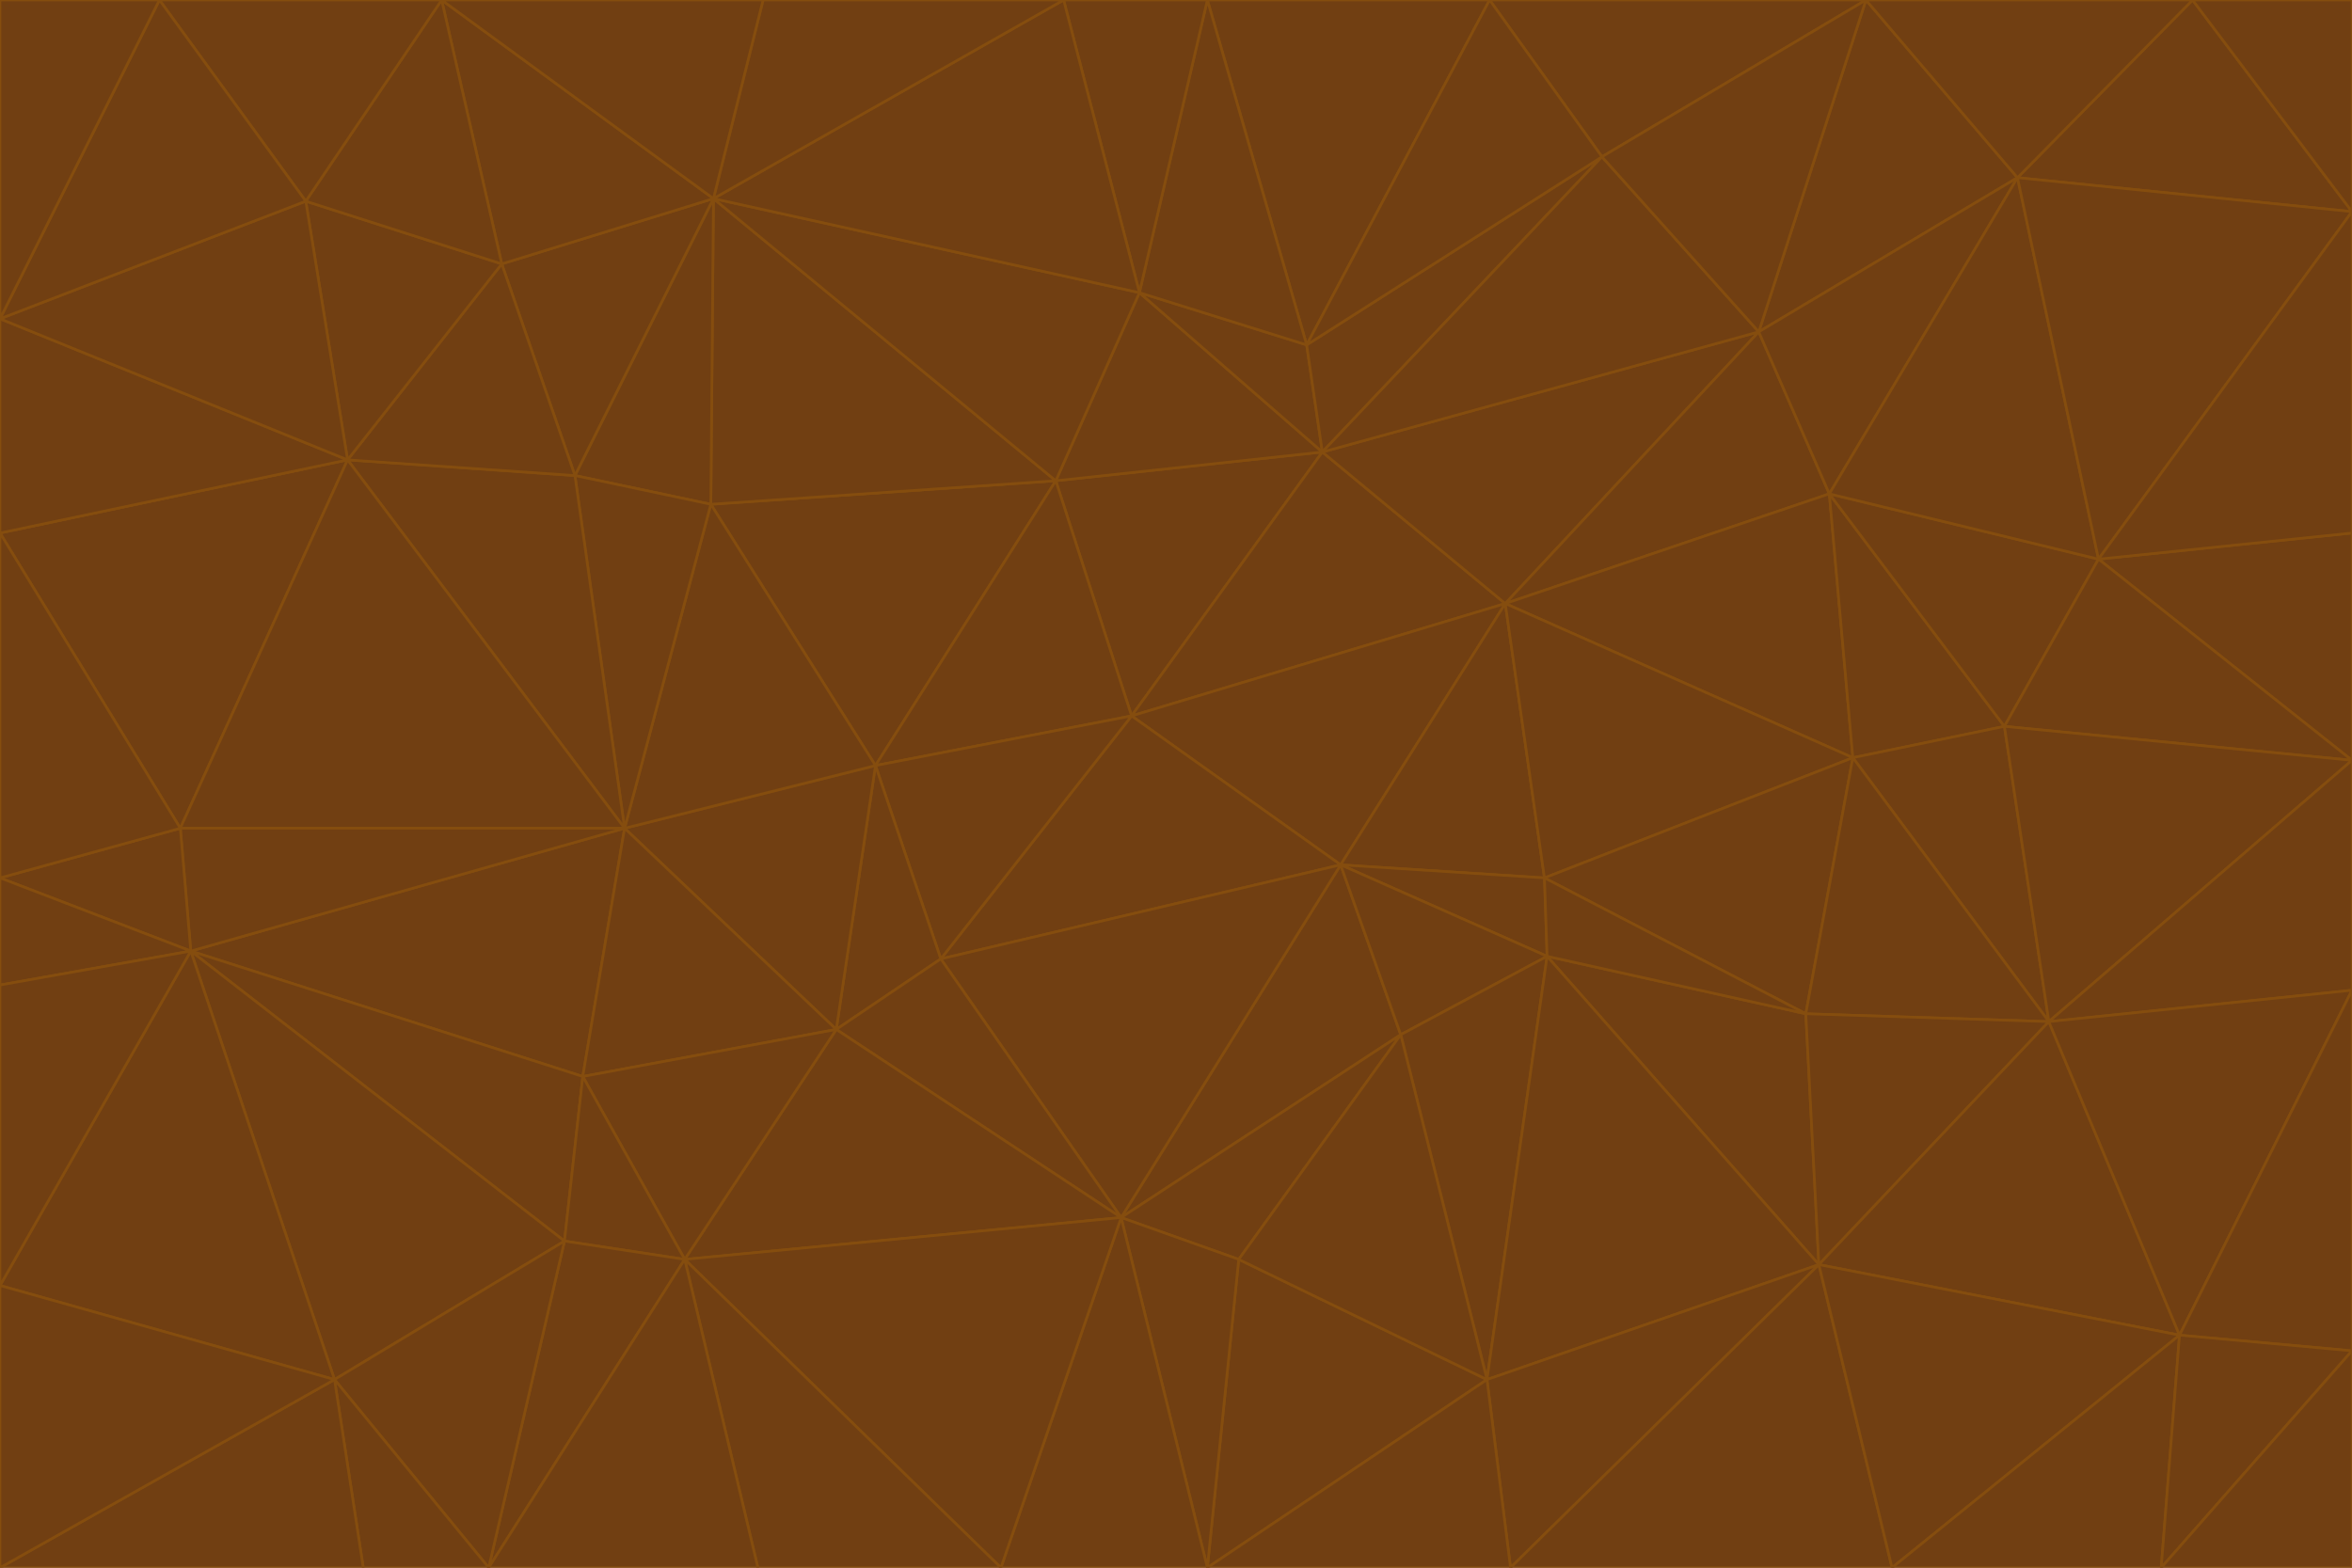 <svg id="visual" viewBox="0 0 900 600" width="900" height="600" xmlns="http://www.w3.org/2000/svg" xmlns:xlink="http://www.w3.org/1999/xlink" version="1.1"><g stroke-width="1" stroke-linejoin="bevel"><path d="M433 274L506 173L404 184Z" fill="#713f12" stroke="#854d0e"></path><path d="M506 173L436 112L404 184Z" fill="#713f12" stroke="#854d0e"></path><path d="M500 132L436 112L506 173Z" fill="#713f12" stroke="#854d0e"></path><path d="M433 274L576 231L506 173Z" fill="#713f12" stroke="#854d0e"></path><path d="M506 173L613 60L500 132Z" fill="#713f12" stroke="#854d0e"></path><path d="M433 274L513 331L576 231Z" fill="#713f12" stroke="#854d0e"></path><path d="M272 193L335 293L404 184Z" fill="#713f12" stroke="#854d0e"></path><path d="M404 184L335 293L433 274Z" fill="#713f12" stroke="#854d0e"></path><path d="M433 274L360 367L513 331Z" fill="#713f12" stroke="#854d0e"></path><path d="M513 331L591 336L576 231Z" fill="#713f12" stroke="#854d0e"></path><path d="M335 293L360 367L433 274Z" fill="#713f12" stroke="#854d0e"></path><path d="M513 331L592 366L591 336Z" fill="#713f12" stroke="#854d0e"></path><path d="M273 76L272 193L404 184Z" fill="#713f12" stroke="#854d0e"></path><path d="M335 293L320 394L360 367Z" fill="#713f12" stroke="#854d0e"></path><path d="M429 466L536 396L513 331Z" fill="#713f12" stroke="#854d0e"></path><path d="M536 396L592 366L513 331Z" fill="#713f12" stroke="#854d0e"></path><path d="M570 0L462 0L500 132Z" fill="#713f12" stroke="#854d0e"></path><path d="M500 132L462 0L436 112Z" fill="#713f12" stroke="#854d0e"></path><path d="M436 112L273 76L404 184Z" fill="#713f12" stroke="#854d0e"></path><path d="M673 127L506 173L576 231Z" fill="#713f12" stroke="#854d0e"></path><path d="M673 127L613 60L506 173Z" fill="#713f12" stroke="#854d0e"></path><path d="M673 127L576 231L700 189Z" fill="#713f12" stroke="#854d0e"></path><path d="M462 0L407 0L436 112Z" fill="#713f12" stroke="#854d0e"></path><path d="M239 317L320 394L335 293Z" fill="#713f12" stroke="#854d0e"></path><path d="M360 367L429 466L513 331Z" fill="#713f12" stroke="#854d0e"></path><path d="M700 189L576 231L709 290Z" fill="#713f12" stroke="#854d0e"></path><path d="M407 0L273 76L436 112Z" fill="#713f12" stroke="#854d0e"></path><path d="M273 76L220 182L272 193Z" fill="#713f12" stroke="#854d0e"></path><path d="M272 193L239 317L335 293Z" fill="#713f12" stroke="#854d0e"></path><path d="M220 182L239 317L272 193Z" fill="#713f12" stroke="#854d0e"></path><path d="M709 290L576 231L591 336Z" fill="#713f12" stroke="#854d0e"></path><path d="M714 0L570 0L613 60Z" fill="#713f12" stroke="#854d0e"></path><path d="M613 60L570 0L500 132Z" fill="#713f12" stroke="#854d0e"></path><path d="M320 394L429 466L360 367Z" fill="#713f12" stroke="#854d0e"></path><path d="M696 484L691 388L592 366Z" fill="#713f12" stroke="#854d0e"></path><path d="M691 388L709 290L591 336Z" fill="#713f12" stroke="#854d0e"></path><path d="M429 466L474 482L536 396Z" fill="#713f12" stroke="#854d0e"></path><path d="M592 366L691 388L591 336Z" fill="#713f12" stroke="#854d0e"></path><path d="M407 0L292 0L273 76Z" fill="#713f12" stroke="#854d0e"></path><path d="M273 76L192 101L220 182Z" fill="#713f12" stroke="#854d0e"></path><path d="M569 528L592 366L536 396Z" fill="#713f12" stroke="#854d0e"></path><path d="M169 0L192 101L273 76Z" fill="#713f12" stroke="#854d0e"></path><path d="M73 364L223 412L239 317Z" fill="#713f12" stroke="#854d0e"></path><path d="M239 317L223 412L320 394Z" fill="#713f12" stroke="#854d0e"></path><path d="M320 394L262 482L429 466Z" fill="#713f12" stroke="#854d0e"></path><path d="M462 600L569 528L474 482Z" fill="#713f12" stroke="#854d0e"></path><path d="M133 176L239 317L220 182Z" fill="#713f12" stroke="#854d0e"></path><path d="M709 290L767 278L700 189Z" fill="#713f12" stroke="#854d0e"></path><path d="M772 68L714 0L673 127Z" fill="#713f12" stroke="#854d0e"></path><path d="M784 391L767 278L709 290Z" fill="#713f12" stroke="#854d0e"></path><path d="M192 101L133 176L220 182Z" fill="#713f12" stroke="#854d0e"></path><path d="M462 600L474 482L429 466Z" fill="#713f12" stroke="#854d0e"></path><path d="M474 482L569 528L536 396Z" fill="#713f12" stroke="#854d0e"></path><path d="M223 412L262 482L320 394Z" fill="#713f12" stroke="#854d0e"></path><path d="M772 68L673 127L700 189Z" fill="#713f12" stroke="#854d0e"></path><path d="M673 127L714 0L613 60Z" fill="#713f12" stroke="#854d0e"></path><path d="M767 278L803 214L700 189Z" fill="#713f12" stroke="#854d0e"></path><path d="M803 214L772 68L700 189Z" fill="#713f12" stroke="#854d0e"></path><path d="M73 364L216 475L223 412Z" fill="#713f12" stroke="#854d0e"></path><path d="M223 412L216 475L262 482Z" fill="#713f12" stroke="#854d0e"></path><path d="M569 528L696 484L592 366Z" fill="#713f12" stroke="#854d0e"></path><path d="M691 388L784 391L709 290Z" fill="#713f12" stroke="#854d0e"></path><path d="M900 291L900 204L803 214Z" fill="#713f12" stroke="#854d0e"></path><path d="M192 101L117 77L133 176Z" fill="#713f12" stroke="#854d0e"></path><path d="M292 0L169 0L273 76Z" fill="#713f12" stroke="#854d0e"></path><path d="M696 484L784 391L691 388Z" fill="#713f12" stroke="#854d0e"></path><path d="M169 0L117 77L192 101Z" fill="#713f12" stroke="#854d0e"></path><path d="M383 600L462 600L429 466Z" fill="#713f12" stroke="#854d0e"></path><path d="M569 528L578 600L696 484Z" fill="#713f12" stroke="#854d0e"></path><path d="M383 600L429 466L262 482Z" fill="#713f12" stroke="#854d0e"></path><path d="M290 600L383 600L262 482Z" fill="#713f12" stroke="#854d0e"></path><path d="M462 600L578 600L569 528Z" fill="#713f12" stroke="#854d0e"></path><path d="M0 204L69 317L133 176Z" fill="#713f12" stroke="#854d0e"></path><path d="M133 176L69 317L239 317Z" fill="#713f12" stroke="#854d0e"></path><path d="M69 317L73 364L239 317Z" fill="#713f12" stroke="#854d0e"></path><path d="M187 600L262 482L216 475Z" fill="#713f12" stroke="#854d0e"></path><path d="M187 600L290 600L262 482Z" fill="#713f12" stroke="#854d0e"></path><path d="M900 81L839 0L772 68Z" fill="#713f12" stroke="#854d0e"></path><path d="M772 68L839 0L714 0Z" fill="#713f12" stroke="#854d0e"></path><path d="M900 81L772 68L803 214Z" fill="#713f12" stroke="#854d0e"></path><path d="M900 291L803 214L767 278Z" fill="#713f12" stroke="#854d0e"></path><path d="M784 391L900 291L767 278Z" fill="#713f12" stroke="#854d0e"></path><path d="M900 379L900 291L784 391Z" fill="#713f12" stroke="#854d0e"></path><path d="M834 511L784 391L696 484Z" fill="#713f12" stroke="#854d0e"></path><path d="M169 0L61 0L117 77Z" fill="#713f12" stroke="#854d0e"></path><path d="M0 122L0 204L133 176Z" fill="#713f12" stroke="#854d0e"></path><path d="M73 364L128 528L216 475Z" fill="#713f12" stroke="#854d0e"></path><path d="M0 122L133 176L117 77Z" fill="#713f12" stroke="#854d0e"></path><path d="M69 317L0 336L73 364Z" fill="#713f12" stroke="#854d0e"></path><path d="M73 364L0 492L128 528Z" fill="#713f12" stroke="#854d0e"></path><path d="M900 204L900 81L803 214Z" fill="#713f12" stroke="#854d0e"></path><path d="M578 600L724 600L696 484Z" fill="#713f12" stroke="#854d0e"></path><path d="M61 0L0 122L117 77Z" fill="#713f12" stroke="#854d0e"></path><path d="M834 511L900 379L784 391Z" fill="#713f12" stroke="#854d0e"></path><path d="M128 528L187 600L216 475Z" fill="#713f12" stroke="#854d0e"></path><path d="M0 204L0 336L69 317Z" fill="#713f12" stroke="#854d0e"></path><path d="M724 600L834 511L696 484Z" fill="#713f12" stroke="#854d0e"></path><path d="M0 336L0 377L73 364Z" fill="#713f12" stroke="#854d0e"></path><path d="M128 528L139 600L187 600Z" fill="#713f12" stroke="#854d0e"></path><path d="M900 81L900 0L839 0Z" fill="#713f12" stroke="#854d0e"></path><path d="M0 600L139 600L128 528Z" fill="#713f12" stroke="#854d0e"></path><path d="M61 0L0 0L0 122Z" fill="#713f12" stroke="#854d0e"></path><path d="M724 600L827 600L834 511Z" fill="#713f12" stroke="#854d0e"></path><path d="M834 511L900 517L900 379Z" fill="#713f12" stroke="#854d0e"></path><path d="M827 600L900 517L834 511Z" fill="#713f12" stroke="#854d0e"></path><path d="M0 377L0 492L73 364Z" fill="#713f12" stroke="#854d0e"></path><path d="M827 600L900 600L900 517Z" fill="#713f12" stroke="#854d0e"></path><path d="M0 492L0 600L128 528Z" fill="#713f12" stroke="#854d0e"></path></g></svg>